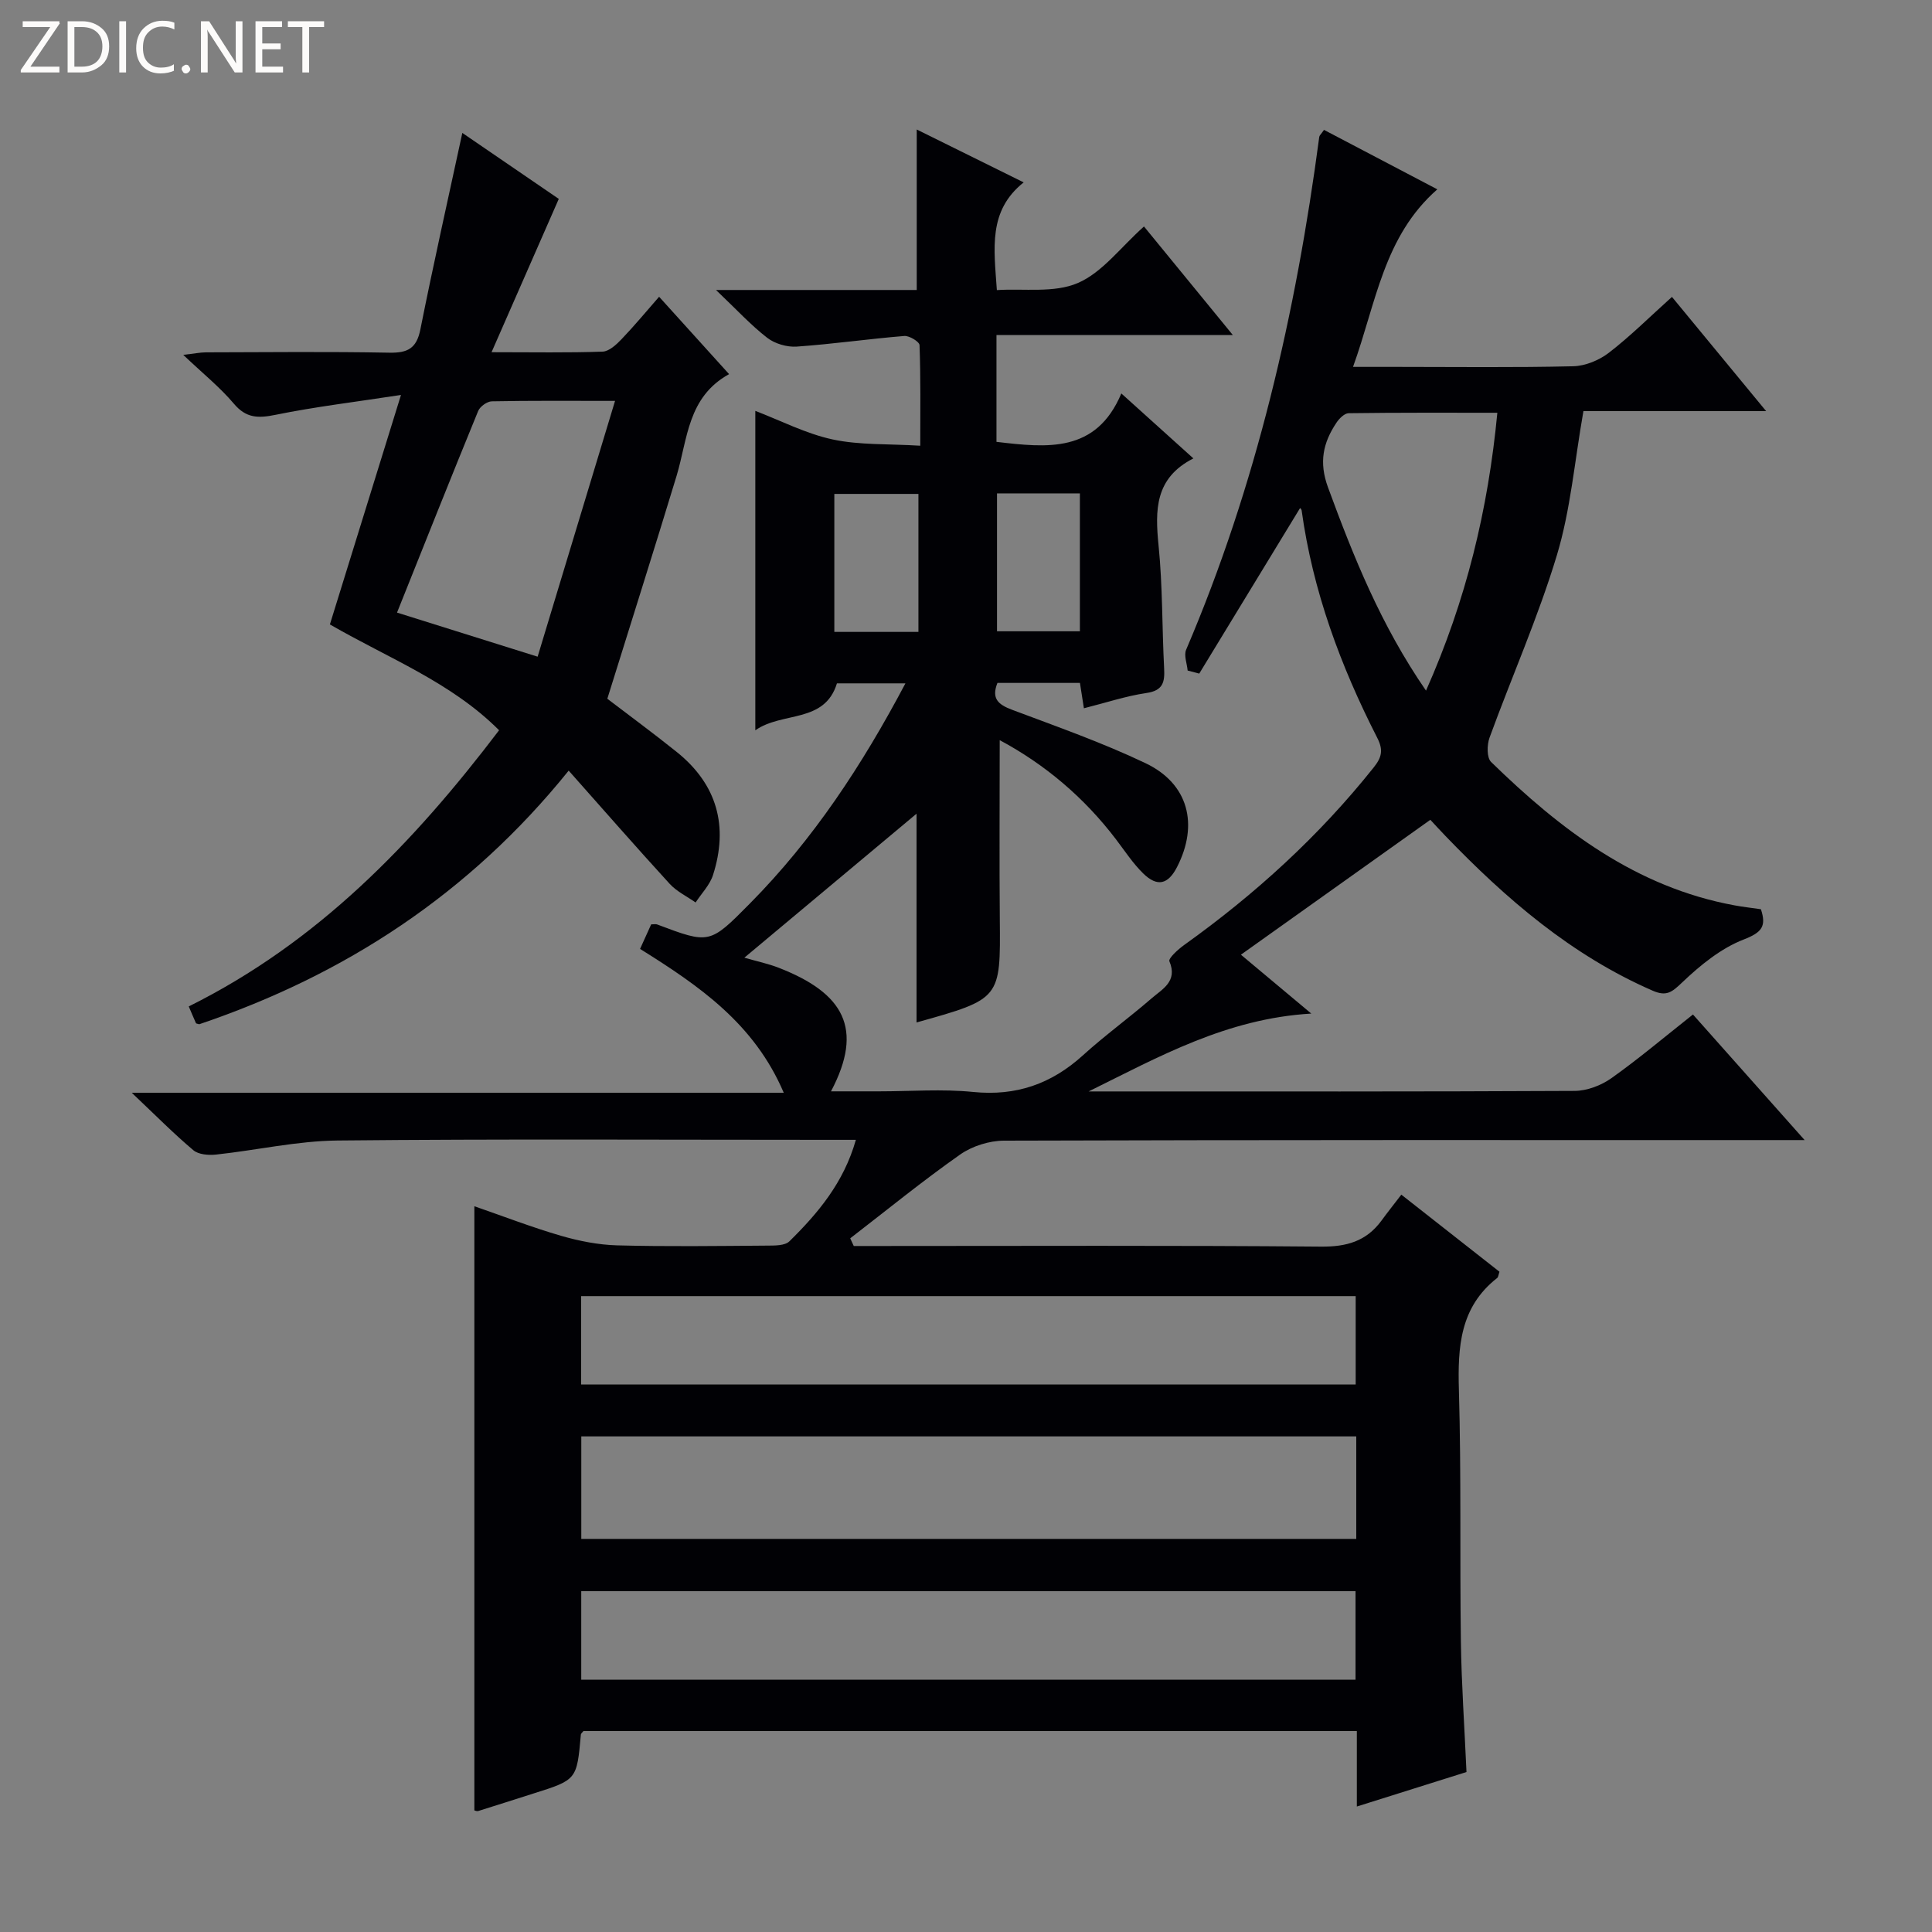 <svg enable-background="new 0 0 400 400" viewBox="0 0 400 400" xmlns="http://www.w3.org/2000/svg"><rect x="0" y="0" width="400" height="400" fill="#808080" stroke="none"/><g fill="#fcfbfa"><path d="m12.4 4.8-6.1 9h6v1.2h-8v-.5l6.1-8.9h-5.7v-1.2h7.6v.4z"/><path d="m14 15v-10.6h3c1.6 0 2.9.5 4 1.4s1.6 2.2 1.6 3.8-.5 3-1.6 3.9-2.4 1.5-4 1.5zm1.4-9.4v8.2h1.6c1.3 0 2.4-.4 3.1-1.1s1.1-1.8 1.1-3.1-.4-2.3-1.2-3-1.8-1-3.1-1z"/><path d="m26.1 4.4v10.6h-1.4v-10.6z"/><path d="m36.1 14.6c-.8.4-1.8.6-2.9.6-1.5 0-2.7-.5-3.6-1.4s-1.4-2.2-1.4-3.8c0-1.7.5-3.1 1.5-4.1s2.3-1.6 3.9-1.6c1 0 1.8.1 2.5.4v1.4c-.8-.4-1.6-.6-2.5-.6-1.2 0-2.1.4-2.9 1.2s-1.1 1.8-1.1 3.2c0 1.3.3 2.3 1 3s1.6 1.1 2.7 1.1c1 0 2-.2 2.7-.7v1.3z"/><path d="m37.6 14.3c0-.2.1-.5.3-.6s.4-.3.6-.3c.3 0 .5.1.6.3s.3.4.3.6-.1.4-.3.6-.4.3-.6.3c-.3 0-.5-.1-.6-.3s-.3-.4-.3-.6z"/><path d="m50.2 15h-1.6l-5.3-8.2c-.2-.2-.3-.5-.4-.7 0 .2.1.7.1 1.5v7.4h-1.4v-10.6h1.7l5.2 8.1c.2.4.4.6.4.7 0-.3-.1-.8-.1-1.5v-7.3h1.4z"/><path d="m58.6 15h-5.7v-10.6h5.5v1.2h-4.1v3.4h3.8v1.2h-3.8v3.6h4.3z"/><path d="m67.1 5.6h-3.1v9.4h-1.4v-9.4h-3v-1.2h7.5z"/></g><path d="m290.13 247.34c7.41 5.82 13.91 10.92 20.32 15.96-.23.68-.25 1.11-.46 1.28-7.73 6.03-8.2 14.28-7.94 23.24.5 17.32.17 34.66.41 51.98.12 8.81.74 17.61 1.16 27.08-7.2 2.27-14.71 4.63-22.7 7.14 0-5.4 0-10.35 0-15.62-53.61 0-106.85 0-160.12 0-.17.23-.52.47-.54.74-.83 9.35-.83 9.35-9.86 12.2-3.79 1.2-7.58 2.43-11.38 3.61-.28.09-.64-.09-.81-.12 0-41.55 0-83.06 0-125.09 6.09 2.11 11.94 4.37 17.95 6.12 3.76 1.09 7.73 1.87 11.62 1.98 10.33.27 20.66.13 30.99.05 1.59-.01 3.73.04 4.68-.9 5.92-5.83 11.24-12.14 13.75-21-2.26 0-4.04 0-5.82 0-33.83 0-67.66-.2-101.49.14-8.39.09-16.75 2.01-25.15 2.91-1.55.17-3.63.01-4.71-.9-4.06-3.42-7.8-7.21-12.75-11.89h134.99c-6.1-14.32-17.49-22.13-29.75-29.79.78-1.72 1.56-3.44 2.3-5.08.6 0 .94-.09 1.21.01 10.87 4.09 10.89 4.11 19.23-4.33 13.1-13.24 23.21-28.58 32.2-45.58-5.13 0-9.65 0-14.18 0-2.57 8.36-11.31 5.78-16.9 9.72 0-22.3 0-43.96 0-66.13 5.27 2.01 10.47 4.72 16 5.91 5.59 1.2 11.51.89 18.15 1.3 0-7.35.1-14.1-.15-20.83-.03-.7-2.12-1.98-3.16-1.89-7.43.61-14.83 1.68-22.27 2.2-2.02.14-4.53-.6-6.12-1.83-3.38-2.62-6.31-5.82-10.59-9.89h41.56c0-11.36 0-22.06 0-33.23 6.98 3.45 14.17 7.01 22.14 10.95-7.38 5.88-6.15 13.62-5.55 22.3 5.6-.36 11.84.65 16.75-1.46 5.07-2.17 8.84-7.37 13.71-11.71 5.91 7.22 11.72 14.32 18.4 22.48-17.11 0-32.96 0-48.94 0v22.11c10.49 1.24 20.64 2.36 25.85-10.02 5.17 4.66 9.72 8.76 14.92 13.45-8.02 4.07-7.94 10.72-7.21 18.04.85 8.43.71 16.95 1.15 25.42.15 2.84-.21 4.61-3.66 5.11-4.24.62-8.37 2.01-12.95 3.16-.29-1.85-.53-3.39-.82-5.25-5.68 0-11.42 0-17.08 0-1.31 3.27.2 4.49 3 5.55 9.31 3.5 18.73 6.81 27.68 11.08 8.87 4.23 11.02 12.67 6.51 21.48-1.86 3.63-4.1 4.19-7.03 1.32-2.12-2.08-3.78-4.63-5.59-7.01-6.61-8.7-14.73-15.55-24.1-20.57 0 12.57-.09 24.83.02 37.08.15 16.49.22 16.49-17.24 21.37 0-14.41 0-28.86 0-43.22-11.63 9.72-23.4 19.57-35.65 29.81 2.52.73 4.9 1.22 7.15 2.1 13.4 5.22 17.66 12.55 10.79 25.57h9.96c6.5 0 13.05-.52 19.49.13 8.89.89 16.18-1.67 22.7-7.58 4.55-4.13 9.56-7.76 14.21-11.79 2.22-1.93 5.47-3.5 3.7-7.69-.25-.6 1.8-2.47 3.06-3.37 14.71-10.52 27.95-22.58 39.24-36.76 1.67-2.09 2.03-3.6.73-6.14-7.6-14.88-13.35-30.42-15.65-47.08-.04-.28-.36-.53-.33-.47-6.9 11.33-13.89 22.79-20.87 34.26-.8-.21-1.6-.42-2.4-.63-.13-1.45-.82-3.14-.31-4.32 14.54-34.01 22.72-69.66 27.56-106.18.04-.29.36-.54.98-1.44 7.59 3.99 15.28 8.02 23.46 12.31-11.12 9.76-12.64 23.44-17.45 36.76h9.09c12.17 0 24.33.16 36.49-.13 2.52-.06 5.39-1.25 7.41-2.81 4.45-3.43 8.45-7.43 13.04-11.55 6.37 7.73 12.57 15.24 19.5 23.65-13.25 0-25.56 0-37.83 0-1.84 10.43-2.66 20.45-5.5 29.85-3.87 12.82-9.34 25.15-13.94 37.76-.54 1.49-.59 4.14.33 5.03 14.34 13.99 29.97 25.93 50.37 29.68 1.78.33 3.58.53 5.49.81 1.15 3.51.24 4.79-3.56 6.26-4.71 1.82-9 5.33-12.73 8.88-2.11 2.01-3.23 2.98-6.12 1.72-16.83-7.33-30.37-19.01-42.91-32.04-1.26-1.31-2.49-2.66-3.12-3.34-13.24 9.43-26.17 18.63-39.22 27.93 3.91 3.27 8.69 7.27 14.57 12.19-17.53 1.03-31.54 8.94-46.1 16.12h3.62c32.33 0 64.66.06 96.99-.11 2.57-.01 5.5-1.13 7.62-2.63 5.69-4.04 11.04-8.57 16.89-13.19 7.45 8.38 14.88 16.73 23.12 26-2.82 0-4.55 0-6.28 0-53.16 0-106.32-.05-159.48.12-3.06.01-6.58 1.12-9.08 2.87-7.8 5.48-15.2 11.52-22.76 17.35.24.53.49 1.06.73 1.59h5.24c30.5 0 60.99-.14 91.49.13 5.29.05 9.36-1.1 12.49-5.33 1.29-1.77 2.64-3.46 4.15-5.43zm-9.33 50.05c-53.79 0-107.14 0-160.45 0v21.22h160.45c0-7.19 0-14 0-21.22zm-160.48-10.75h160.36c0-6.28 0-12.21 0-18.29-53.6 0-106.95 0-160.36 0zm160.33 61.13c0-6.37 0-12.28 0-18.34-53.6 0-106.92 0-160.31 0v18.34zm14.59-204.78c8.35-18.79 12.85-37.49 14.77-57.53-10.55 0-20.67-.05-30.78.09-.87.01-1.96 1.1-2.53 1.96-2.78 4.16-3.67 8.2-1.74 13.43 5.28 14.36 10.92 28.47 20.28 42.05zm-105.09-12.16c0-9.91 0-19.25 0-28.57-6.03 0-11.62 0-17.41 0v28.57zm16.27-28.68v28.55h17.16c0-9.67 0-19.03 0-28.55-5.81 0-11.27 0-17.16 0z" fill="#010105"/><path d="m125.74 144.67c4.4 3.36 9.49 7.1 14.41 11.05 8.34 6.71 10.7 15.36 7.47 25.45-.66 2.06-2.37 3.79-3.6 5.68-1.81-1.27-3.91-2.27-5.37-3.86-6.95-7.6-13.73-15.35-20.91-23.44-20.58 25.54-46.4 42.34-76.49 52.51-.39-.12-.64-.13-.68-.23-.51-1.14-.99-2.29-1.49-3.46 26.67-13.26 46.41-33.69 64.25-57.18-9.94-9.95-22.82-14.85-35.03-21.91 4.7-15.17 9.44-30.47 14.72-47.51-9.43 1.45-17.76 2.44-25.95 4.11-3.59.73-6.09.74-8.65-2.3-2.88-3.41-6.43-6.26-10.48-10.11 2.29-.26 3.48-.51 4.67-.52 12.66-.03 25.33-.17 37.99.07 3.8.07 5.64-.87 6.43-4.8 2.68-13.44 5.69-26.81 8.69-40.7 6.59 4.5 13.87 9.48 19.97 13.66-4.71 10.74-9.11 20.77-13.92 31.74 8.73 0 15.87.14 22.99-.12 1.35-.05 2.85-1.45 3.92-2.57 2.63-2.74 5.05-5.67 7.78-8.79 4.86 5.38 9.41 10.4 14.49 16.02-8.61 4.75-8.57 13.42-10.87 21.06-4.62 15.22-9.43 30.37-14.34 46.15zm-43.54-17.84c9.75 3.06 18.83 5.91 29.11 9.13 5.4-17.84 10.59-34.99 16.03-52.96-9.58 0-17.55-.07-25.51.09-.98.02-2.45 1.07-2.83 2-5.6 13.66-11.05 27.37-16.8 41.74z" fill="#010105"/></svg>